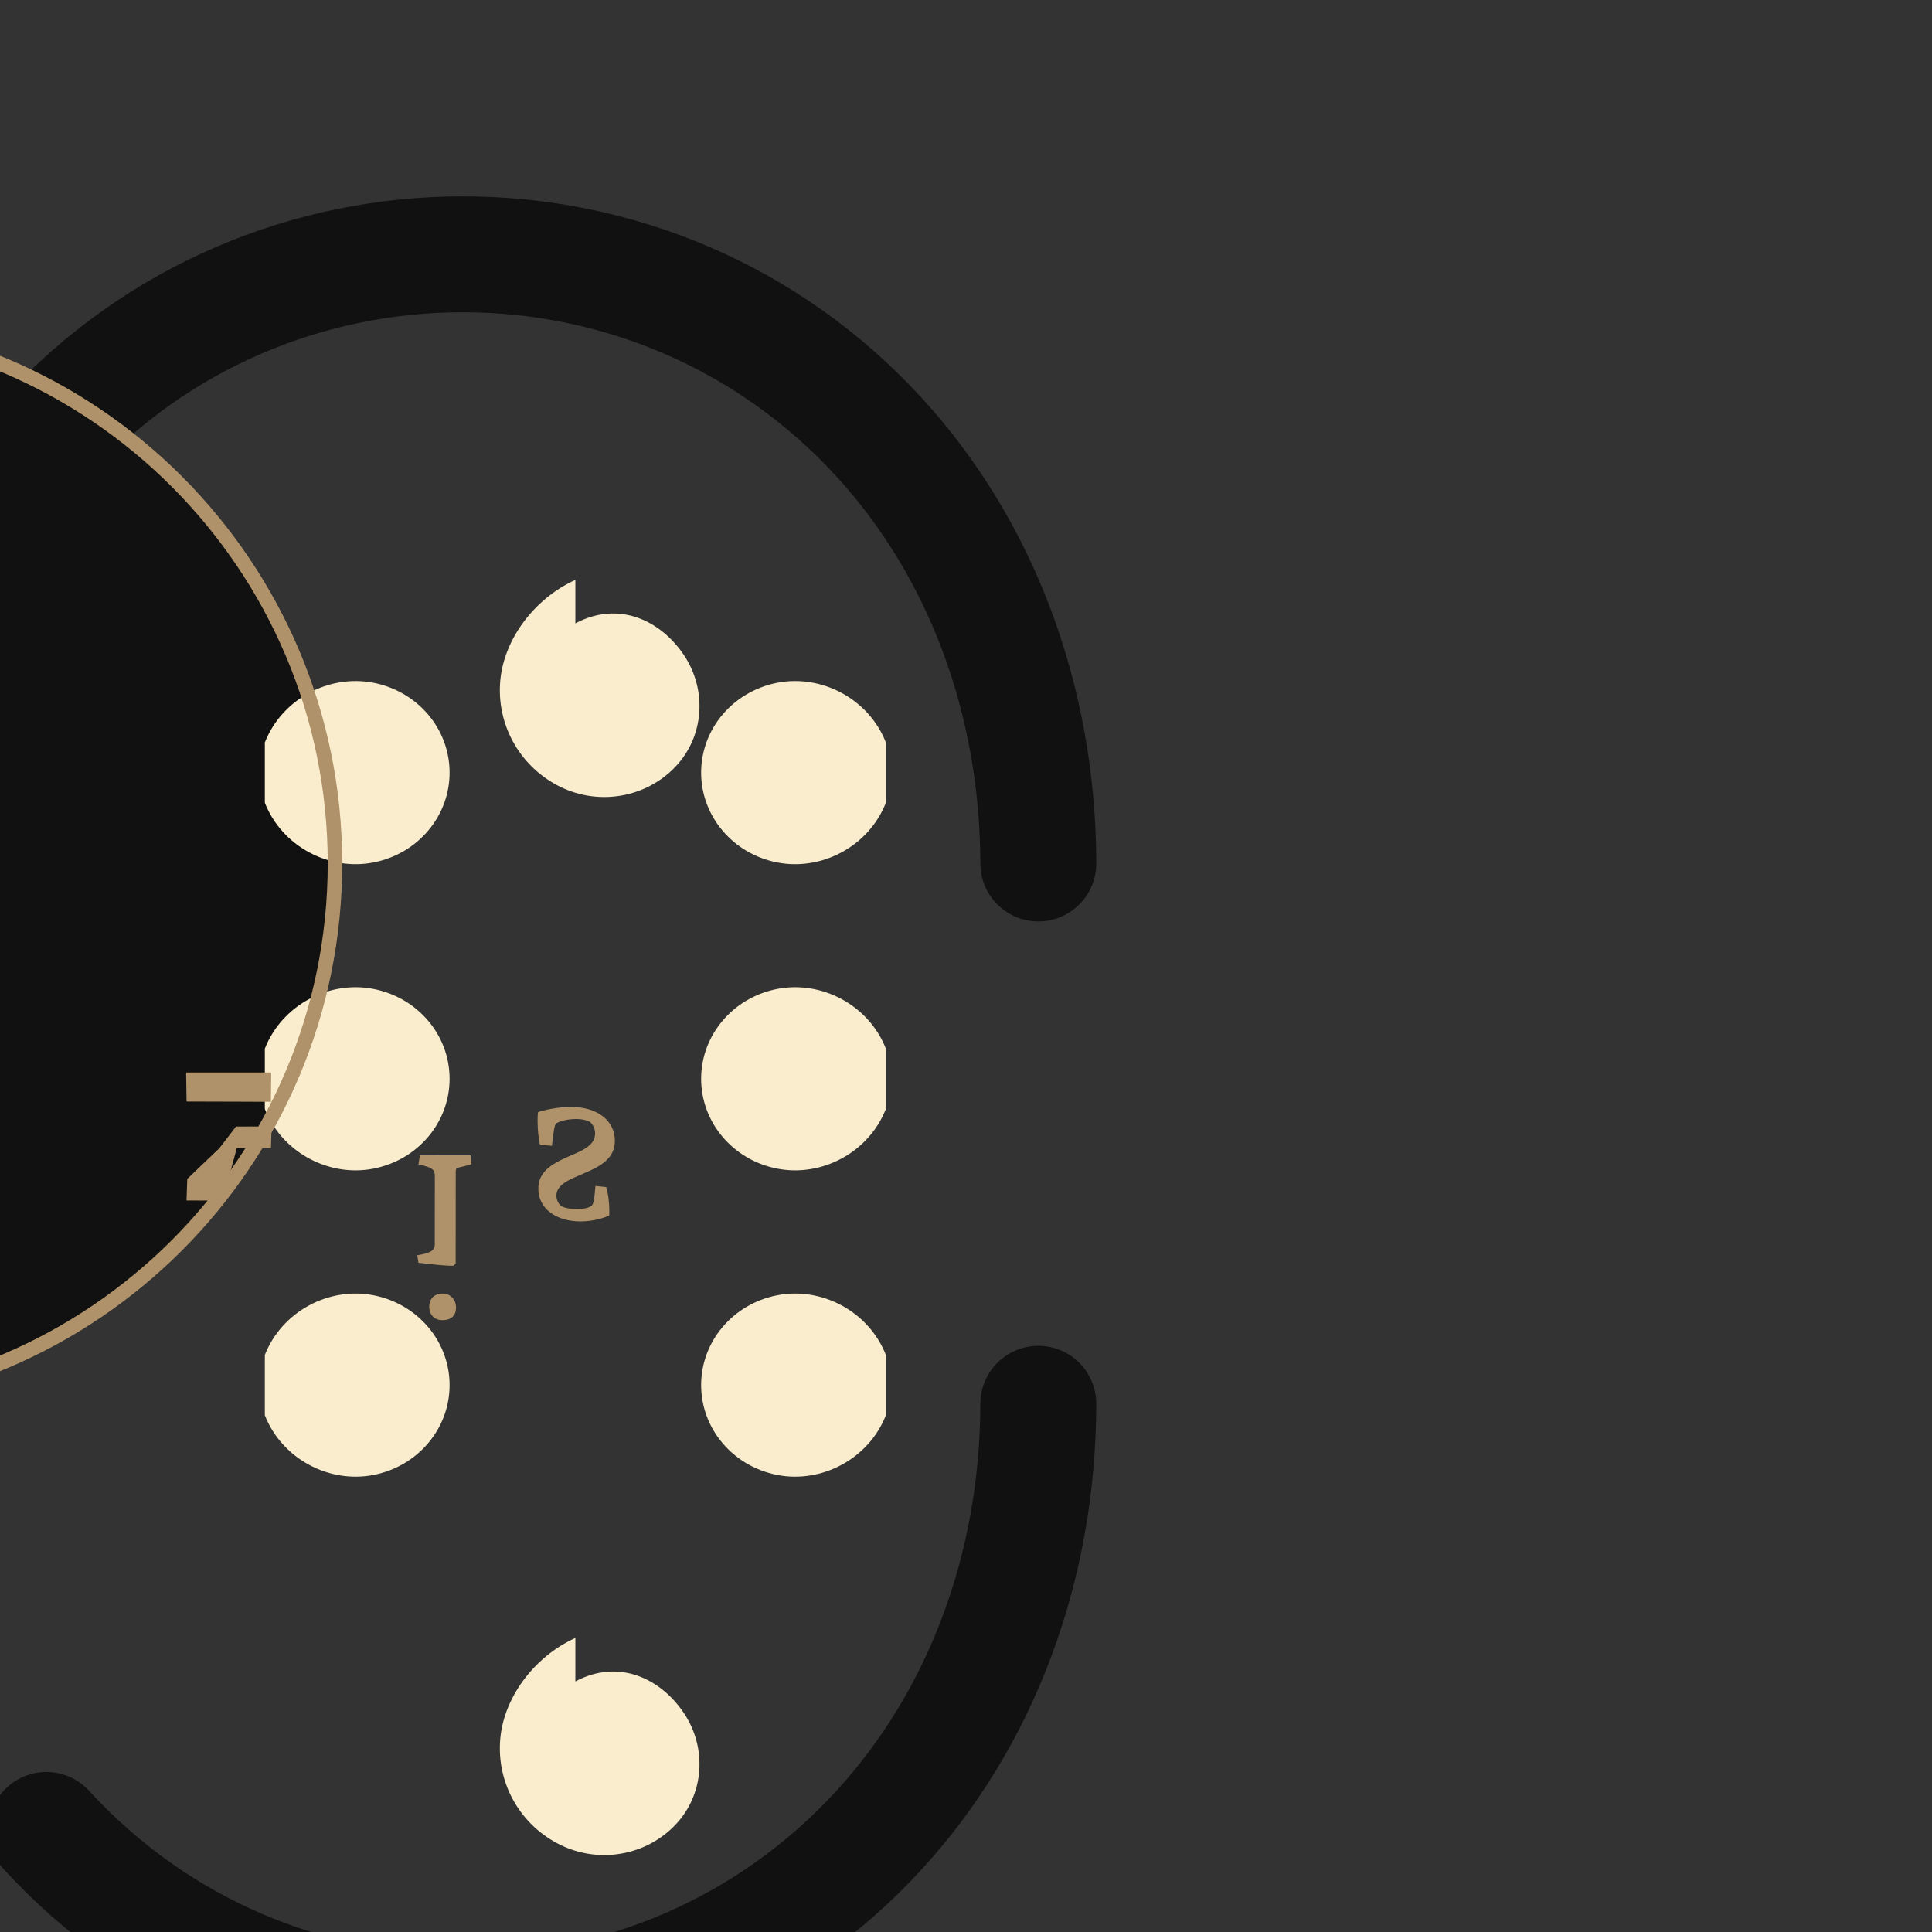 <?xml version="1.0" encoding="UTF-8" standalone="no"?>
<!-- Created with Inkscape (http://www.inkscape.org/) -->

<svg
   width="128"
   height="128"
   viewBox="0 0 33.867 33.867"
   version="1.1"
   id="svg1"
   inkscape:version="1.4.2 (f4327f4, 2025-05-13)"
   sodipodi:docname="Blizanci.svg"
   xmlns:inkscape="http://www.inkscape.org/namespaces/inkscape"
   xmlns:sodipodi="http://sodipodi.sourceforge.net/DTD/sodipodi-0.dtd"
   xmlns="http://www.w3.org/2000/svg"
   xmlns:svg="http://www.w3.org/2000/svg">
  <rect x="0" y="0" width="33.867" height="33.867" fill="#333333" stroke="none"/>
  <sodipodi:namedview
     id="namedview1"
     pagecolor="#ffffff"
     bordercolor="#000000"
     borderopacity="0.25"
     inkscape:showpageshadow="2"
     inkscape:pageopacity="0.0"
     inkscape:pagecheckerboard="0"
     inkscape:deskcolor="#d1d1d1"
     inkscape:document-units="mm"
     inkscape:zoom="4.0668163"
     inkscape:cx="64"
     inkscape:cy="64"
     inkscape:window-width="1920"
     inkscape:window-height="1009"
     inkscape:window-x="1912"
     inkscape:window-y="-8"
     inkscape:window-maximized="1"
     inkscape:current-layer="layer1" />
  <defs
     id="defs1" />
  <g
     inkscape:label="Layer 1"
     inkscape:groupmode="layer"
     id="layer1">
    <g
       id="g1"
       transform="matrix(0.254,0,0,0.254,-28.093,-49.611)">
      <path
         d="m 133.72,254.91 c 0,-20.59 -16.7,-37.29 -37.29,-37.29 -20.59,0 -37.29,16.7 -37.29,37.29 0,20.59 16.7,37.29 37.29,37.29 20.59,0 37.29,-16.7 37.29,-37.29 z"
         style="fill:#111111;fill-opacity:1;fill-rule:nonzero;stroke:none"
         id="path1" />
      <g
         id="g2"
         transform="translate(182.26,254.91)">
        <path
           d="m 0,0 c -0.02,-11.39 -4.01,-21.8 -10.98,-29.41 -15.42,-16.84 -42.06,-16.84 -57.48,0"
           style="fill:none;stroke:#111111;stroke-width:8;stroke-linecap:round;stroke-linejoin:round;stroke-miterlimit:10;stroke-dasharray:none;stroke-opacity:1"
           id="path2" />
      </g>
      <g
         id="g3"
         transform="translate(182.26,292.2)">
        <path
           d="m 0,0 c -0.02,11.39 -4.01,21.8 -10.98,29.41 -15.42,16.84 -42.06,16.84 -57.48,0"
           style="fill:none;stroke:#111111;stroke-width:8;stroke-linecap:round;stroke-linejoin:round;stroke-miterlimit:10;stroke-dasharray:none;stroke-opacity:1"
           id="path3" />
      </g>
      <g
         id="g4"
         transform="translate(150.31,235.34)">
        <path
           d="m 0,0 c -2.87,1.3 -5.04,4.2 -5.2,7.2 -0.17,3 1.5,5.8 4.2,7.1 2.7,1.3 5.9,0.7 7.9,-1.4 2,-2.1 2.2,-5.3 0.6,-7.7 -1.6,-2.4 -4.5,-3.8 -7.5,-2.2"
           style="fill:#f9edcd;fill-opacity:1;fill-rule:nonzero;stroke:none"
           id="path4" />
      </g>
      <g
         id="g5"
         transform="translate(171.74,250.72)">
        <path
           d="m 0,0 c -1.18,3.01 -4.43,4.72 -7.5,4.12 -3.07,-0.6 -5.25,-3.2 -5.25,-6.2 0,-3 2.18,-5.6 5.25,-6.2 3.07,-0.6 6.32,1.11 7.5,4.12"
           style="fill:#f9edcd;fill-opacity:1;fill-rule:nonzero;stroke:none"
           id="path5" />
      </g>
      <g
         id="g6"
         transform="translate(171.74,271.85)">
        <path
           d="m 0,0 c -1.18,3.01 -4.43,4.72 -7.5,4.12 -3.07,-0.6 -5.25,-3.2 -5.25,-6.2 0,-3 2.18,-5.6 5.25,-6.2 3.07,-0.6 6.32,1.11 7.5,4.12"
           style="fill:#f9edcd;fill-opacity:1;fill-rule:nonzero;stroke:none"
           id="path6" />
      </g>
      <g
         id="g7"
         transform="translate(171.74,292.99)">
        <path
           d="m 0,0 c -1.18,3.01 -4.43,4.72 -7.5,4.12 -3.07,-0.6 -5.25,-3.2 -5.25,-6.2 0,-3 2.18,-5.6 5.25,-6.2 3.07,-0.6 6.32,1.11 7.5,4.12"
           style="fill:#f9edcd;fill-opacity:1;fill-rule:nonzero;stroke:none"
           id="path7" />
      </g>
      <g
         id="g8"
         transform="translate(150.31,308.36)">
        <path
           d="m 0,0 c -2.87,1.3 -5.04,4.2 -5.2,7.2 -0.17,3 1.5,5.8 4.2,7.1 2.7,1.3 5.9,0.7 7.9,-1.4 2,-2.1 2.2,-5.3 0.6,-7.7 -1.6,-2.4 -4.5,-3.8 -7.5,-2.2"
           style="fill:#f9edcd;fill-opacity:1;fill-rule:nonzero;stroke:none"
           id="path8" />
      </g>
      <g
         id="g9"
         transform="translate(128.88,292.99)">
        <path
           d="m 0,0 c 1.18,3.01 4.43,4.72 7.5,4.12 3.07,-0.6 5.25,-3.2 5.25,-6.2 0,-3 -2.18,-5.6 -5.25,-6.2 -3.07,-0.6 -6.32,1.11 -7.5,4.12"
           style="fill:#f9edcd;fill-opacity:1;fill-rule:nonzero;stroke:none"
           id="path9" />
      </g>
      <g
         id="g10"
         transform="translate(128.88,271.85)">
        <path
           d="m 0,0 c 1.18,3.01 4.43,4.72 7.5,4.12 3.07,-0.6 5.25,-3.2 5.25,-6.2 0,-3 -2.18,-5.6 -5.25,-6.2 -3.07,-0.6 -6.32,1.11 -7.5,4.12"
           style="fill:#f9edcd;fill-opacity:1;fill-rule:nonzero;stroke:none"
           id="path10" />
      </g>
      <g
         id="g11"
         transform="translate(128.88,250.72)">
        <path
           d="m 0,0 c 1.18,3.01 4.43,4.72 7.5,4.12 3.07,-0.6 5.25,-3.2 5.25,-6.2 0,-3 -2.18,-5.6 -5.25,-6.2 -3.07,-0.6 -6.32,1.11 -7.5,4.12"
           style="fill:#f9edcd;fill-opacity:1;fill-rule:nonzero;stroke:none"
           id="path11" />
      </g>
      <path
         d="m 133.72,254.91 c 0,-20.59 -16.7,-37.29 -37.29,-37.29 -20.59,0 -37.29,16.7 -37.29,37.29 0,20.59 16.7,37.29 37.29,37.29 20.59,0 37.29,-16.7 37.29,-37.29 z"
         style="fill:none;stroke:#af9269;stroke-width:1;stroke-linecap:butt;stroke-linejoin:miter;stroke-miterlimit:10;stroke-dasharray:none;stroke-opacity:1"
         id="path12" />
      <g
         id="g13"
         transform="translate(128.83,275.05)">
        <path
           d="M -1.85,-1.233 -1.412,0.38 0.354,0.376 0.388,1.494 -1.455,1.488 -2.317,0.367 -3.979,-1.222 -4.018,-2.339 l 1.782,-0.004 0.37,0.804 z M -0.9,2.775 -4.015,2.784 -4.038,4.288 H 0.368 L 0.351,2.768 Z"
           style="fill:#af9269;fill-opacity:1;fill-rule:nonzero;stroke:none"
           aria-label="G"
           transform="matrix(1.333,0,0,-1.333,0,0)" />
      </g>
      <g
         id="g14"
         transform="translate(138.83,275.05)">
        <path
           d="M 1.732,-7.16 c 0.431,0.006 0.697,-0.329 0.701,-0.71 5.057e-4,-0.49 -0.314,-0.664 -0.696,-0.667 -0.44,0.002 -0.688,0.305 -0.69,0.669 -0.008,0.481 0.311,0.713 0.685,0.708 z M 0.564,-0.002 3.186,0.001 3.235,-0.469 2.645,-0.616 C 2.432,-0.66 2.418,-0.711 2.418,-0.869 L 2.415,-5.615 2.288,-5.721 c -0.299,0.001 -0.79,0.034 -1.8,0.156 l -0.062,0.387 c 0.682,0.127 0.917,0.23 0.907,0.586 l 0.004,3.435 c -0.002,0.365 -0.001,0.506 -0.849,0.686 z m 0,0"
           style="fill:#af9269;fill-opacity:1;fill-rule:nonzero;stroke:none"
           aria-label="i"
           transform="matrix(1.333,0,0,-1.333,0,0)" />
      </g>
      <g
         id="g15"
         transform="translate(145.47,275.05)">
        <path
           d="M 1.701,2.234 C 1.95,2.331 2.723,2.507 3.41,2.504 4.868,2.502 5.679,1.717 5.676,0.753 5.683,-0.144 4.95,-0.553 4.179,-0.889 C 3.433,-1.221 2.651,-1.463 2.648,-2.091 2.651,-2.351 2.783,-2.53 2.894,-2.622 3.027,-2.713 3.31,-2.781 3.704,-2.782 3.997,-2.784 4.288,-2.744 4.448,-2.626 4.549,-2.566 4.604,-2.424 4.672,-1.587 L 5.225,-1.646 C 5.326,-1.921 5.389,-2.499 5.389,-2.834 5.387,-2.935 5.383,-3.026 5.384,-3.127 5.09,-3.242 4.583,-3.416 3.923,-3.425 c -1.324,-0.001 -2.216,0.695 -2.208,1.691 -0.009,0.881 0.695,1.269 1.408,1.606 0.762,0.329 1.531,0.59 1.531,1.26 -0.008,0.227 -0.086,0.432 -0.262,0.593 C 4.243,1.808 4.019,1.876 3.667,1.878 3.231,1.877 2.855,1.775 2.672,1.669 2.558,1.585 2.544,1.545 2.418,0.492 l -0.621,0.052 c -0.07,0.312 -0.12,0.756 -0.122,1.192 -0.001,0.159 3.851e-4,0.335 0.025,0.499 z m 0,0"
           style="fill:#af9269;fill-opacity:1;fill-rule:nonzero;stroke:none"
           aria-label="s"
           transform="matrix(1.333,0,0,-1.333,0,0)" />
      </g>
    </g>
  </g>
</svg>